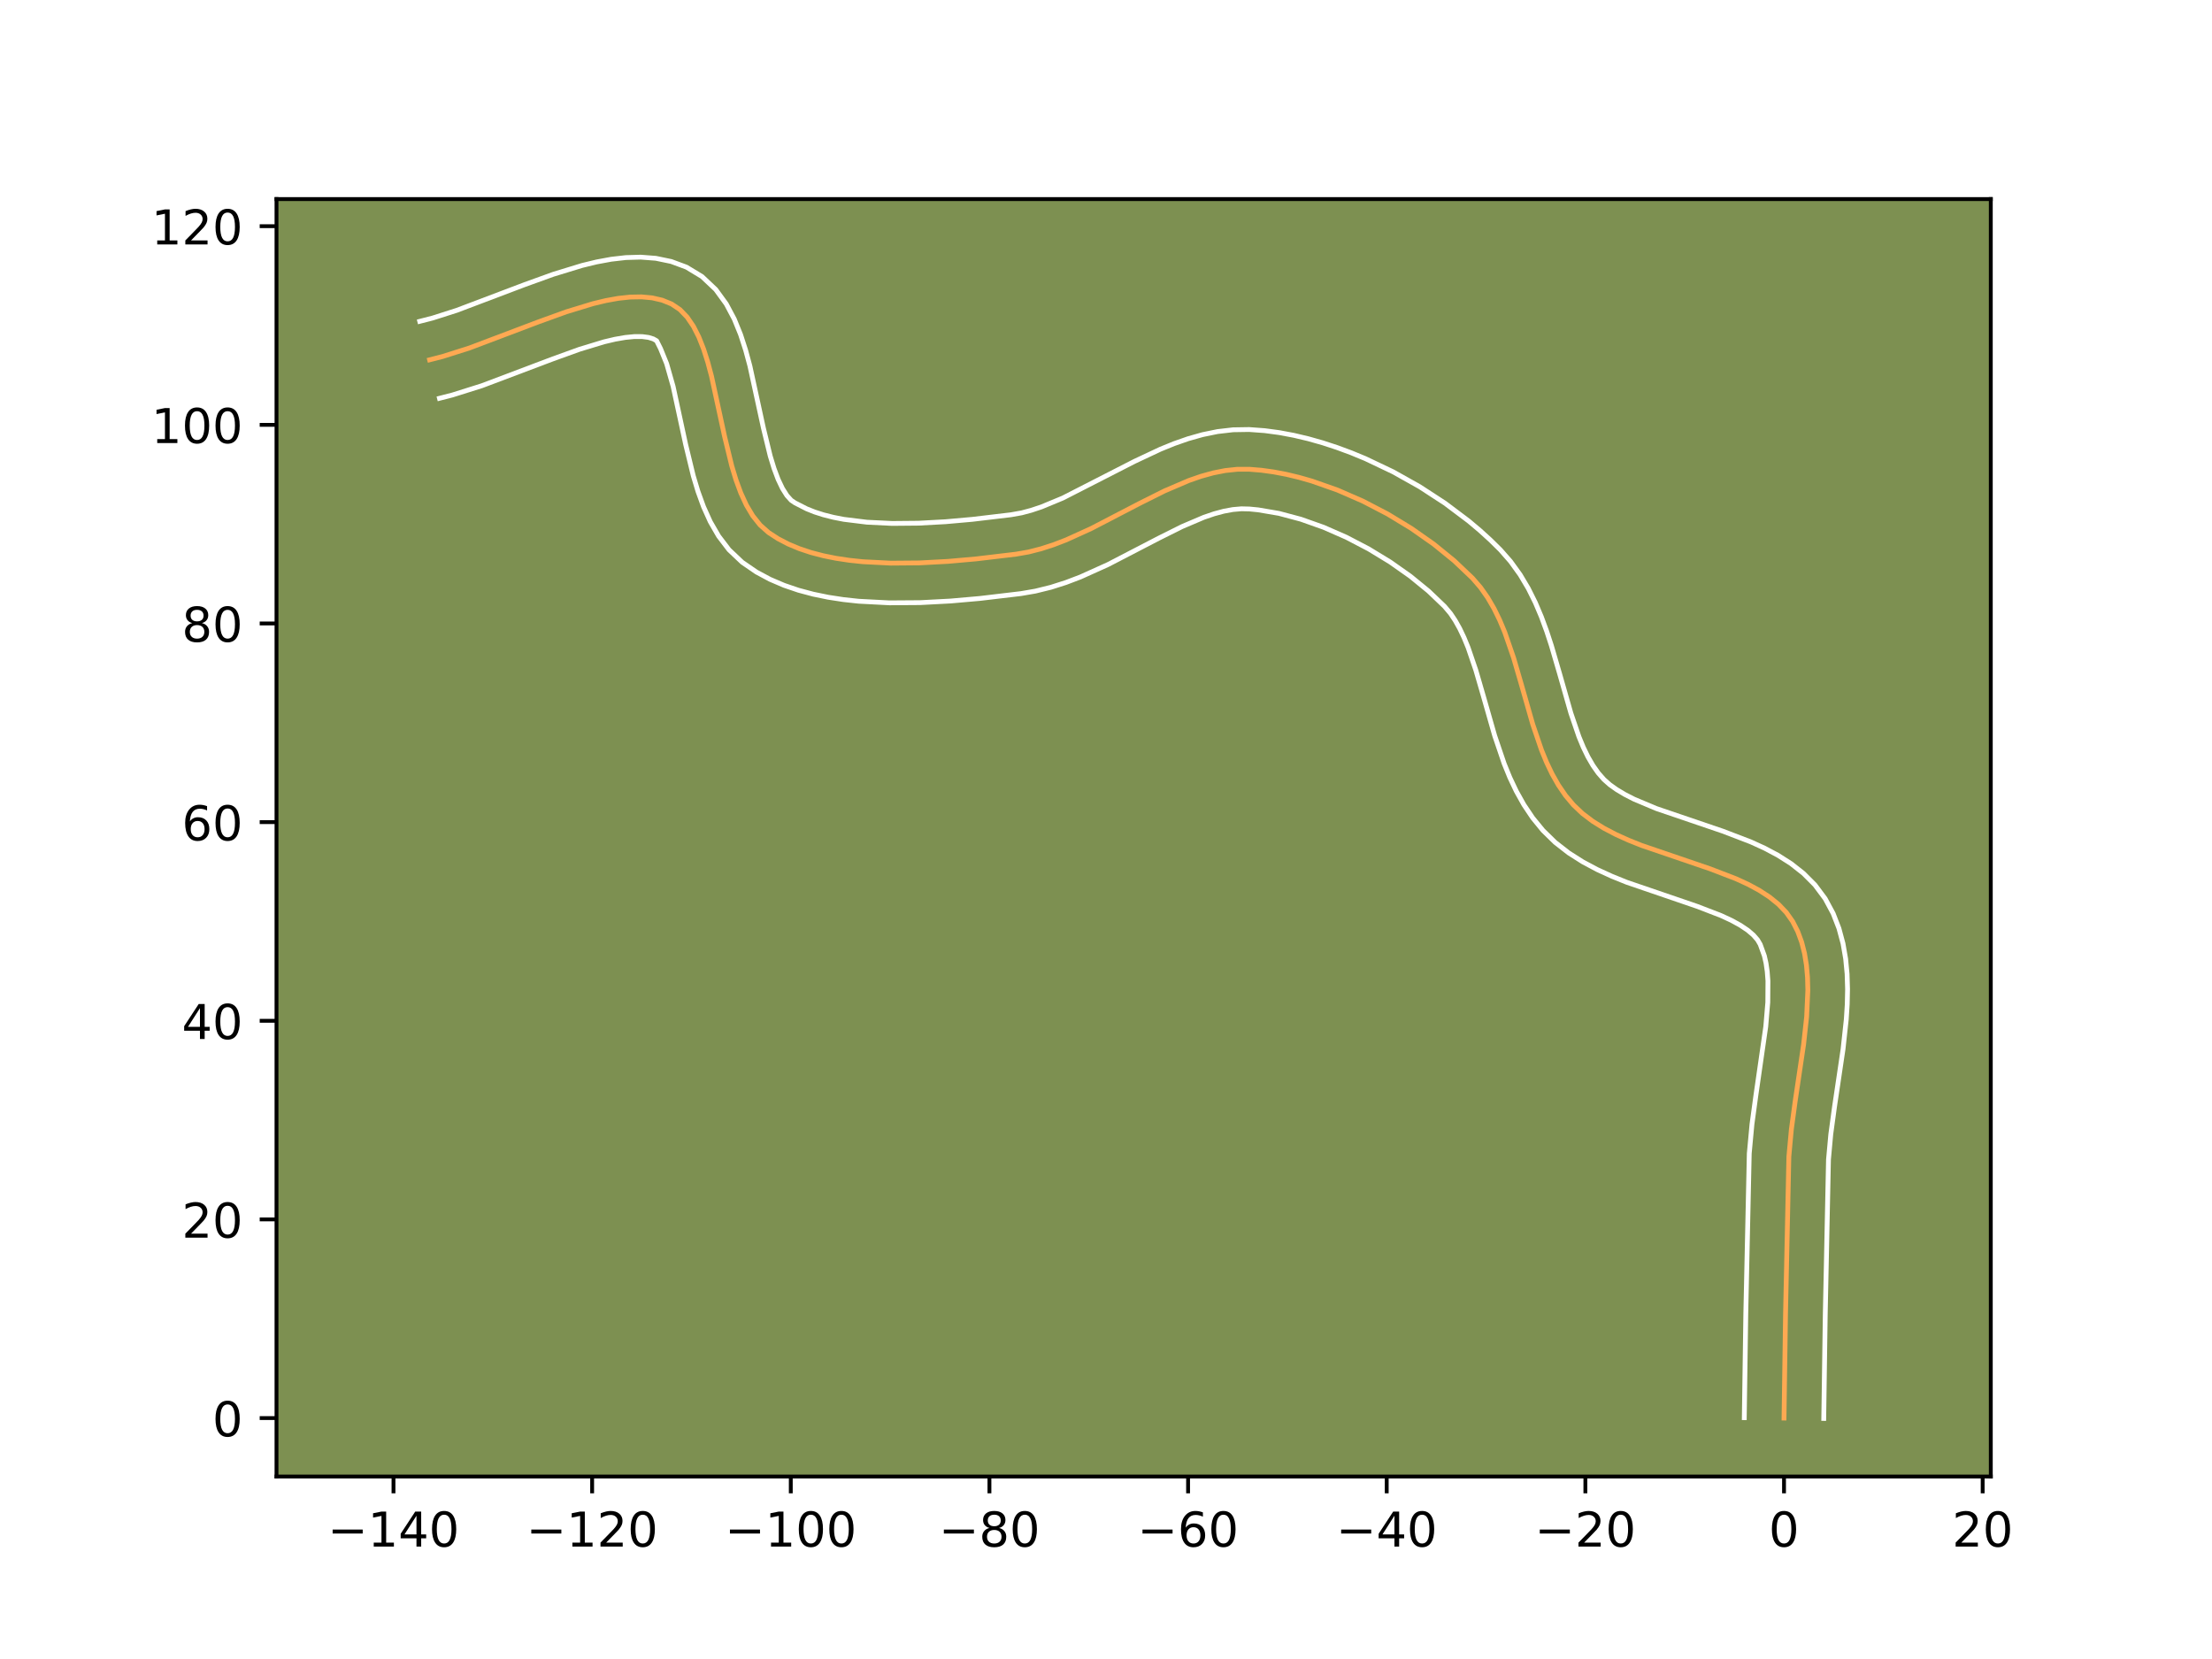 <?xml version="1.0" encoding="utf-8" standalone="no"?>
<!DOCTYPE svg PUBLIC "-//W3C//DTD SVG 1.1//EN"
  "http://www.w3.org/Graphics/SVG/1.1/DTD/svg11.dtd">
<!-- Created with matplotlib (https://matplotlib.org/) -->
<svg height="345.6pt" version="1.1" viewBox="0 0 460.8 345.6" width="460.8pt" xmlns="http://www.w3.org/2000/svg" xmlns:xlink="http://www.w3.org/1999/xlink">
 <defs>
  <style type="text/css">*{stroke-linecap:butt;stroke-linejoin:round;}</style>
 </defs>
 <g id="figure_1">
  <g id="patch_1">
   <path d="M 0 345.6 
L 460.8 345.6 
L 460.8 0 
L 0 0 
z
" style="fill:#ffffff;"/>
  </g>
  <g id="axes_1">
   <g id="patch_2">
    <path d="M 57.6 307.584 
L 414.72 307.584 
L 414.72 41.472 
L 57.6 41.472 
z
" style="fill:#7d9051;"/>
   </g>
   <g id="matplotlib.axis_1">
    <g id="xtick_1">
     <g id="line2d_1">
      <defs>
       <path d="M 0 0 
L 0 3.5 
" id="mc39a04ca3a" style="stroke:#000000;stroke-width:0.8;"/>
      </defs>
      <g>
       <use style="stroke:#000000;stroke-width:0.8;" x="81.972" xlink:href="#mc39a04ca3a" y="307.584"/>
      </g>
     </g>
     <g id="text_1">
      <!-- −140 -->
      <g transform="translate(68.238 322.182)scale(0.1 -0.1)">
       <defs>
        <path d="M 10.594 35.5 
L 73.188 35.5 
L 73.188 27.203 
L 10.594 27.203 
z
" id="DejaVuSans-8722"/>
        <path d="M 12.406 8.297 
L 28.516 8.297 
L 28.516 63.922 
L 10.984 60.406 
L 10.984 69.391 
L 28.422 72.906 
L 38.281 72.906 
L 38.281 8.297 
L 54.391 8.297 
L 54.391 0 
L 12.406 0 
z
" id="DejaVuSans-49"/>
        <path d="M 37.797 64.312 
L 12.891 25.391 
L 37.797 25.391 
z
M 35.203 72.906 
L 47.609 72.906 
L 47.609 25.391 
L 58.016 25.391 
L 58.016 17.188 
L 47.609 17.188 
L 47.609 0 
L 37.797 0 
L 37.797 17.188 
L 4.891 17.188 
L 4.891 26.703 
z
" id="DejaVuSans-52"/>
        <path d="M 31.781 66.406 
Q 24.172 66.406 20.328 58.906 
Q 16.5 51.422 16.5 36.375 
Q 16.5 21.391 20.328 13.891 
Q 24.172 6.391 31.781 6.391 
Q 39.453 6.391 43.281 13.891 
Q 47.125 21.391 47.125 36.375 
Q 47.125 51.422 43.281 58.906 
Q 39.453 66.406 31.781 66.406 
z
M 31.781 74.219 
Q 44.047 74.219 50.516 64.516 
Q 56.984 54.828 56.984 36.375 
Q 56.984 17.969 50.516 8.266 
Q 44.047 -1.422 31.781 -1.422 
Q 19.531 -1.422 13.062 8.266 
Q 6.594 17.969 6.594 36.375 
Q 6.594 54.828 13.062 64.516 
Q 19.531 74.219 31.781 74.219 
z
" id="DejaVuSans-48"/>
       </defs>
       <use xlink:href="#DejaVuSans-8722"/>
       <use x="83.789" xlink:href="#DejaVuSans-49"/>
       <use x="147.412" xlink:href="#DejaVuSans-52"/>
       <use x="211.035" xlink:href="#DejaVuSans-48"/>
      </g>
     </g>
    </g>
    <g id="xtick_2">
     <g id="line2d_2">
      <g>
       <use style="stroke:#000000;stroke-width:0.8;" x="123.353" xlink:href="#mc39a04ca3a" y="307.584"/>
      </g>
     </g>
     <g id="text_2">
      <!-- −120 -->
      <g transform="translate(109.62 322.182)scale(0.1 -0.1)">
       <defs>
        <path d="M 19.188 8.297 
L 53.609 8.297 
L 53.609 0 
L 7.328 0 
L 7.328 8.297 
Q 12.938 14.109 22.625 23.891 
Q 32.328 33.688 34.812 36.531 
Q 39.547 41.844 41.422 45.531 
Q 43.312 49.219 43.312 52.781 
Q 43.312 58.594 39.234 62.25 
Q 35.156 65.922 28.609 65.922 
Q 23.969 65.922 18.812 64.312 
Q 13.672 62.703 7.812 59.422 
L 7.812 69.391 
Q 13.766 71.781 18.938 73 
Q 24.125 74.219 28.422 74.219 
Q 39.75 74.219 46.484 68.547 
Q 53.219 62.891 53.219 53.422 
Q 53.219 48.922 51.531 44.891 
Q 49.859 40.875 45.406 35.406 
Q 44.188 33.984 37.641 27.219 
Q 31.109 20.453 19.188 8.297 
z
" id="DejaVuSans-50"/>
       </defs>
       <use xlink:href="#DejaVuSans-8722"/>
       <use x="83.789" xlink:href="#DejaVuSans-49"/>
       <use x="147.412" xlink:href="#DejaVuSans-50"/>
       <use x="211.035" xlink:href="#DejaVuSans-48"/>
      </g>
     </g>
    </g>
    <g id="xtick_3">
     <g id="line2d_3">
      <g>
       <use style="stroke:#000000;stroke-width:0.8;" x="164.735" xlink:href="#mc39a04ca3a" y="307.584"/>
      </g>
     </g>
     <g id="text_3">
      <!-- −100 -->
      <g transform="translate(151.001 322.182)scale(0.1 -0.1)">
       <use xlink:href="#DejaVuSans-8722"/>
       <use x="83.789" xlink:href="#DejaVuSans-49"/>
       <use x="147.412" xlink:href="#DejaVuSans-48"/>
       <use x="211.035" xlink:href="#DejaVuSans-48"/>
      </g>
     </g>
    </g>
    <g id="xtick_4">
     <g id="line2d_4">
      <g>
       <use style="stroke:#000000;stroke-width:0.8;" x="206.117" xlink:href="#mc39a04ca3a" y="307.584"/>
      </g>
     </g>
     <g id="text_4">
      <!-- −80 -->
      <g transform="translate(195.564 322.182)scale(0.1 -0.1)">
       <defs>
        <path d="M 31.781 34.625 
Q 24.75 34.625 20.719 30.859 
Q 16.703 27.094 16.703 20.516 
Q 16.703 13.922 20.719 10.156 
Q 24.75 6.391 31.781 6.391 
Q 38.812 6.391 42.859 10.172 
Q 46.922 13.969 46.922 20.516 
Q 46.922 27.094 42.891 30.859 
Q 38.875 34.625 31.781 34.625 
z
M 21.922 38.812 
Q 15.578 40.375 12.031 44.719 
Q 8.5 49.078 8.5 55.328 
Q 8.5 64.062 14.719 69.141 
Q 20.953 74.219 31.781 74.219 
Q 42.672 74.219 48.875 69.141 
Q 55.078 64.062 55.078 55.328 
Q 55.078 49.078 51.531 44.719 
Q 48 40.375 41.703 38.812 
Q 48.828 37.156 52.797 32.312 
Q 56.781 27.484 56.781 20.516 
Q 56.781 9.906 50.312 4.234 
Q 43.844 -1.422 31.781 -1.422 
Q 19.734 -1.422 13.25 4.234 
Q 6.781 9.906 6.781 20.516 
Q 6.781 27.484 10.781 32.312 
Q 14.797 37.156 21.922 38.812 
z
M 18.312 54.391 
Q 18.312 48.734 21.844 45.562 
Q 25.391 42.391 31.781 42.391 
Q 38.141 42.391 41.719 45.562 
Q 45.312 48.734 45.312 54.391 
Q 45.312 60.062 41.719 63.234 
Q 38.141 66.406 31.781 66.406 
Q 25.391 66.406 21.844 63.234 
Q 18.312 60.062 18.312 54.391 
z
" id="DejaVuSans-56"/>
       </defs>
       <use xlink:href="#DejaVuSans-8722"/>
       <use x="83.789" xlink:href="#DejaVuSans-56"/>
       <use x="147.412" xlink:href="#DejaVuSans-48"/>
      </g>
     </g>
    </g>
    <g id="xtick_5">
     <g id="line2d_5">
      <g>
       <use style="stroke:#000000;stroke-width:0.8;" x="247.499" xlink:href="#mc39a04ca3a" y="307.584"/>
      </g>
     </g>
     <g id="text_5">
      <!-- −60 -->
      <g transform="translate(236.946 322.182)scale(0.1 -0.1)">
       <defs>
        <path d="M 33.016 40.375 
Q 26.375 40.375 22.484 35.828 
Q 18.609 31.297 18.609 23.391 
Q 18.609 15.531 22.484 10.953 
Q 26.375 6.391 33.016 6.391 
Q 39.656 6.391 43.531 10.953 
Q 47.406 15.531 47.406 23.391 
Q 47.406 31.297 43.531 35.828 
Q 39.656 40.375 33.016 40.375 
z
M 52.594 71.297 
L 52.594 62.312 
Q 48.875 64.062 45.094 64.984 
Q 41.312 65.922 37.594 65.922 
Q 27.828 65.922 22.672 59.328 
Q 17.531 52.734 16.797 39.406 
Q 19.672 43.656 24.016 45.922 
Q 28.375 48.188 33.594 48.188 
Q 44.578 48.188 50.953 41.516 
Q 57.328 34.859 57.328 23.391 
Q 57.328 12.156 50.688 5.359 
Q 44.047 -1.422 33.016 -1.422 
Q 20.359 -1.422 13.672 8.266 
Q 6.984 17.969 6.984 36.375 
Q 6.984 53.656 15.188 63.938 
Q 23.391 74.219 37.203 74.219 
Q 40.922 74.219 44.703 73.484 
Q 48.484 72.75 52.594 71.297 
z
" id="DejaVuSans-54"/>
       </defs>
       <use xlink:href="#DejaVuSans-8722"/>
       <use x="83.789" xlink:href="#DejaVuSans-54"/>
       <use x="147.412" xlink:href="#DejaVuSans-48"/>
      </g>
     </g>
    </g>
    <g id="xtick_6">
     <g id="line2d_6">
      <g>
       <use style="stroke:#000000;stroke-width:0.8;" x="288.88" xlink:href="#mc39a04ca3a" y="307.584"/>
      </g>
     </g>
     <g id="text_6">
      <!-- −40 -->
      <g transform="translate(278.328 322.182)scale(0.1 -0.1)">
       <use xlink:href="#DejaVuSans-8722"/>
       <use x="83.789" xlink:href="#DejaVuSans-52"/>
       <use x="147.412" xlink:href="#DejaVuSans-48"/>
      </g>
     </g>
    </g>
    <g id="xtick_7">
     <g id="line2d_7">
      <g>
       <use style="stroke:#000000;stroke-width:0.8;" x="330.262" xlink:href="#mc39a04ca3a" y="307.584"/>
      </g>
     </g>
     <g id="text_7">
      <!-- −20 -->
      <g transform="translate(319.71 322.182)scale(0.1 -0.1)">
       <use xlink:href="#DejaVuSans-8722"/>
       <use x="83.789" xlink:href="#DejaVuSans-50"/>
       <use x="147.412" xlink:href="#DejaVuSans-48"/>
      </g>
     </g>
    </g>
    <g id="xtick_8">
     <g id="line2d_8">
      <g>
       <use style="stroke:#000000;stroke-width:0.8;" x="371.644" xlink:href="#mc39a04ca3a" y="307.584"/>
      </g>
     </g>
     <g id="text_8">
      <!-- 0 -->
      <g transform="translate(368.462 322.182)scale(0.1 -0.1)">
       <use xlink:href="#DejaVuSans-48"/>
      </g>
     </g>
    </g>
    <g id="xtick_9">
     <g id="line2d_9">
      <g>
       <use style="stroke:#000000;stroke-width:0.8;" x="413.025" xlink:href="#mc39a04ca3a" y="307.584"/>
      </g>
     </g>
     <g id="text_9">
      <!-- 20 -->
      <g transform="translate(406.663 322.182)scale(0.1 -0.1)">
       <use xlink:href="#DejaVuSans-50"/>
       <use x="63.623" xlink:href="#DejaVuSans-48"/>
      </g>
     </g>
    </g>
   </g>
   <g id="matplotlib.axis_2">
    <g id="ytick_1">
     <g id="line2d_10">
      <defs>
       <path d="M 0 0 
L -3.5 0 
" id="m456dd4e12f" style="stroke:#000000;stroke-width:0.8;"/>
      </defs>
      <g>
       <use style="stroke:#000000;stroke-width:0.8;" x="57.6" xlink:href="#m456dd4e12f" y="295.408"/>
      </g>
     </g>
     <g id="text_10">
      <!-- 0 -->
      <g transform="translate(44.237 299.208)scale(0.1 -0.1)">
       <use xlink:href="#DejaVuSans-48"/>
      </g>
     </g>
    </g>
    <g id="ytick_2">
     <g id="line2d_11">
      <g>
       <use style="stroke:#000000;stroke-width:0.8;" x="57.6" xlink:href="#m456dd4e12f" y="254.027"/>
      </g>
     </g>
     <g id="text_11">
      <!-- 20 -->
      <g transform="translate(37.875 257.826)scale(0.1 -0.1)">
       <use xlink:href="#DejaVuSans-50"/>
       <use x="63.623" xlink:href="#DejaVuSans-48"/>
      </g>
     </g>
    </g>
    <g id="ytick_3">
     <g id="line2d_12">
      <g>
       <use style="stroke:#000000;stroke-width:0.8;" x="57.6" xlink:href="#m456dd4e12f" y="212.645"/>
      </g>
     </g>
     <g id="text_12">
      <!-- 40 -->
      <g transform="translate(37.875 216.444)scale(0.1 -0.1)">
       <use xlink:href="#DejaVuSans-52"/>
       <use x="63.623" xlink:href="#DejaVuSans-48"/>
      </g>
     </g>
    </g>
    <g id="ytick_4">
     <g id="line2d_13">
      <g>
       <use style="stroke:#000000;stroke-width:0.8;" x="57.6" xlink:href="#m456dd4e12f" y="171.263"/>
      </g>
     </g>
     <g id="text_13">
      <!-- 60 -->
      <g transform="translate(37.875 175.062)scale(0.1 -0.1)">
       <use xlink:href="#DejaVuSans-54"/>
       <use x="63.623" xlink:href="#DejaVuSans-48"/>
      </g>
     </g>
    </g>
    <g id="ytick_5">
     <g id="line2d_14">
      <g>
       <use style="stroke:#000000;stroke-width:0.8;" x="57.6" xlink:href="#m456dd4e12f" y="129.881"/>
      </g>
     </g>
     <g id="text_14">
      <!-- 80 -->
      <g transform="translate(37.875 133.681)scale(0.1 -0.1)">
       <use xlink:href="#DejaVuSans-56"/>
       <use x="63.623" xlink:href="#DejaVuSans-48"/>
      </g>
     </g>
    </g>
    <g id="ytick_6">
     <g id="line2d_15">
      <g>
       <use style="stroke:#000000;stroke-width:0.8;" x="57.6" xlink:href="#m456dd4e12f" y="88.5"/>
      </g>
     </g>
     <g id="text_15">
      <!-- 100 -->
      <g transform="translate(31.512 92.299)scale(0.1 -0.1)">
       <use xlink:href="#DejaVuSans-49"/>
       <use x="63.623" xlink:href="#DejaVuSans-48"/>
       <use x="127.246" xlink:href="#DejaVuSans-48"/>
      </g>
     </g>
    </g>
    <g id="ytick_7">
     <g id="line2d_16">
      <g>
       <use style="stroke:#000000;stroke-width:0.8;" x="57.6" xlink:href="#m456dd4e12f" y="47.118"/>
      </g>
     </g>
     <g id="text_16">
      <!-- 120 -->
      <g transform="translate(31.512 50.917)scale(0.1 -0.1)">
       <use xlink:href="#DejaVuSans-49"/>
       <use x="63.623" xlink:href="#DejaVuSans-50"/>
       <use x="127.246" xlink:href="#DejaVuSans-48"/>
      </g>
     </g>
    </g>
   </g>
   <g id="line2d_17">
    <path clip-path="url(#p3d835cd3d0)" d="M 371.644 295.408 
L 371.96 273.631 
L 372.655 240.931 
L 373.178 235.235 
L 373.972 229.379 
L 375.724 217.571 
L 376.356 211.81 
L 376.607 206.274 
L 376.539 203.62 
L 376.315 201.058 
L 375.914 198.6 
L 375.317 196.258 
L 374.502 194.044 
L 373.449 191.97 
L 372.113 190.074 
L 370.482 188.371 
L 368.587 186.841 
L 366.459 185.459 
L 364.129 184.205 
L 361.629 183.057 
L 356.241 180.988 
L 341.968 176.116 
L 339.224 175.017 
L 336.591 173.825 
L 334.098 172.518 
L 331.777 171.074 
L 329.66 169.47 
L 327.777 167.685 
L 326.121 165.709 
L 324.65 163.557 
L 323.343 161.252 
L 322.177 158.814 
L 321.13 156.264 
L 319.306 150.91 
L 316.919 142.558 
L 315.303 137.019 
L 313.464 131.696 
L 312.406 129.168 
L 311.226 126.757 
L 309.903 124.483 
L 308.414 122.367 
L 306.738 120.43 
L 302.927 116.808 
L 298.657 113.338 
L 294.009 110.076 
L 289.067 107.077 
L 283.91 104.396 
L 278.621 102.089 
L 273.281 100.211 
L 270.617 99.45 
L 267.972 98.817 
L 265.355 98.319 
L 262.776 97.962 
L 260.245 97.755 
L 257.741 97.761 
L 255.232 98.026 
L 252.72 98.521 
L 250.202 99.219 
L 247.68 100.093 
L 242.618 102.258 
L 237.532 104.797 
L 227.276 110.123 
L 222.1 112.472 
L 219.499 113.472 
L 216.888 114.319 
L 214.268 114.987 
L 211.638 115.446 
L 203.336 116.43 
L 197.487 116.946 
L 191.525 117.264 
L 185.571 117.313 
L 179.744 117.017 
L 176.916 116.718 
L 174.165 116.305 
L 171.505 115.77 
L 168.952 115.104 
L 166.521 114.296 
L 164.227 113.339 
L 162.084 112.223 
L 160.108 110.938 
L 158.344 109.372 
L 156.81 107.448 
L 155.48 105.211 
L 154.326 102.705 
L 153.322 99.975 
L 152.44 97.067 
L 150.937 90.891 
L 148.218 78.359 
L 147.442 75.45 
L 146.573 72.72 
L 145.584 70.214 
L 144.449 67.976 
L 143.14 66.052 
L 141.632 64.486 
L 139.896 63.323 
L 137.956 62.536 
L 135.863 62.051 
L 133.628 61.843 
L 131.266 61.885 
L 128.789 62.152 
L 126.211 62.618 
L 123.546 63.256 
L 118.002 64.947 
L 112.266 67.019 
L 97.77 72.5 
L 92.187 74.269 
L 89.495 74.959 
L 89.495 74.959 
" style="fill:none;stroke:#fea952;stroke-linecap:square;"/>
   </g>
   <g id="line2d_18">
    <path clip-path="url(#p3d835cd3d0)" d="M 363.368 295.329 
L 363.685 273.473 
L 364.403 240.296 
L 364.969 234.183 
L 365.789 228.139 
L 367.84 213.866 
L 368.265 208.803 
L 368.294 204.341 
L 368.146 202.39 
L 367.895 200.646 
L 367.55 199.117 
L 366.684 196.737 
L 366.137 195.8 
L 365.281 194.81 
L 364.08 193.783 
L 362.536 192.747 
L 360.674 191.726 
L 358.532 190.732 
L 353.567 188.82 
L 338.89 183.799 
L 335.812 182.557 
L 332.747 181.155 
L 329.725 179.544 
L 326.781 177.672 
L 323.967 175.477 
L 321.432 173 
L 319.289 170.379 
L 317.452 167.641 
L 315.877 164.823 
L 314.52 161.957 
L 313.341 159.063 
L 311.373 153.266 
L 308.957 144.818 
L 307.435 139.586 
L 305.83 134.892 
L 304.972 132.806 
L 304.073 130.92 
L 303.134 129.246 
L 302.156 127.783 
L 300.911 126.308 
L 297.589 123.133 
L 293.786 120.029 
L 289.6 117.08 
L 285.128 114.356 
L 280.469 111.923 
L 275.726 109.843 
L 271.007 108.169 
L 266.424 106.947 
L 262.098 106.211 
L 260.268 106.031 
L 258.609 105.992 
L 256.832 106.146 
L 254.931 106.497 
L 252.911 107.04 
L 250.782 107.766 
L 246.241 109.699 
L 241.382 112.124 
L 230.818 117.603 
L 225.07 120.197 
L 222.054 121.344 
L 218.93 122.34 
L 215.693 123.139 
L 212.689 123.656 
L 204.125 124.669 
L 198.011 125.205 
L 191.699 125.539 
L 185.289 125.584 
L 178.873 125.248 
L 175.689 124.903 
L 172.533 124.419 
L 169.414 123.778 
L 166.344 122.958 
L 163.334 121.934 
L 160.403 120.679 
L 157.573 119.162 
L 154.613 117.128 
L 151.872 114.531 
L 149.696 111.678 
L 147.962 108.673 
L 146.559 105.563 
L 145.401 102.376 
L 144.426 99.136 
L 142.841 92.611 
L 140.222 80.494 
L 138.874 75.757 
L 137.605 72.63 
L 136.784 70.992 
L 136.09 70.599 
L 135.095 70.292 
L 133.776 70.118 
L 132.153 70.114 
L 130.26 70.297 
L 128.139 70.667 
L 125.825 71.212 
L 120.745 72.756 
L 115.225 74.748 
L 100.389 80.351 
L 94.242 82.286 
L 91.55 82.976 
L 91.55 82.976 
" style="fill:none;stroke:#ffffff;stroke-linecap:square;"/>
   </g>
   <g id="line2d_19">
    <path clip-path="url(#p3d835cd3d0)" d="M 379.92 295.488 
L 380.235 273.789 
L 380.907 241.566 
L 381.387 236.287 
L 382.155 230.619 
L 383.94 218.57 
L 384.614 212.351 
L 384.813 209.214 
L 384.88 206.063 
L 384.784 202.899 
L 384.483 199.727 
L 383.934 196.554 
L 383.084 193.399 
L 381.882 190.299 
L 380.214 187.202 
L 378.089 184.348 
L 375.682 181.933 
L 373.093 179.899 
L 370.381 178.171 
L 367.584 176.685 
L 364.726 175.382 
L 358.916 173.155 
L 345.046 168.433 
L 340.434 166.495 
L 338.471 165.491 
L 336.774 164.475 
L 335.353 163.463 
L 334.122 162.371 
L 332.954 161.038 
L 331.849 159.474 
L 330.809 157.681 
L 329.833 155.671 
L 328.918 153.464 
L 327.24 148.554 
L 324.881 140.298 
L 323.171 134.451 
L 322.196 131.48 
L 321.098 128.5 
L 319.84 125.531 
L 318.379 122.594 
L 316.671 119.72 
L 314.672 116.951 
L 312.564 114.552 
L 310.473 112.49 
L 308.264 110.482 
L 305.946 108.533 
L 301.015 104.824 
L 295.746 101.394 
L 290.204 98.287 
L 284.452 95.549 
L 281.515 94.335 
L 278.547 93.234 
L 275.554 92.253 
L 272.543 91.401 
L 269.519 90.687 
L 266.488 90.12 
L 263.453 89.714 
L 260.223 89.478 
L 256.873 89.531 
L 253.633 89.906 
L 250.508 90.546 
L 247.493 91.399 
L 244.577 92.42 
L 241.748 93.571 
L 236.308 96.127 
L 221.396 103.755 
L 216.943 105.6 
L 214.846 106.299 
L 212.843 106.834 
L 210.587 107.237 
L 202.547 108.191 
L 196.963 108.686 
L 191.352 108.99 
L 185.853 109.041 
L 180.616 108.787 
L 175.797 108.192 
L 173.596 107.763 
L 171.561 107.249 
L 169.708 106.658 
L 168.05 105.999 
L 165.602 104.748 
L 164.815 104.213 
L 163.924 103.219 
L 162.997 101.75 
L 162.093 99.848 
L 161.242 97.575 
L 160.453 94.997 
L 159.032 89.17 
L 156.215 76.225 
L 155.328 72.939 
L 154.271 69.683 
L 152.965 66.47 
L 151.293 63.323 
L 149.101 60.31 
L 146.239 57.611 
L 143.008 55.654 
L 139.823 54.473 
L 136.631 53.811 
L 133.48 53.568 
L 130.379 53.657 
L 127.318 54.008 
L 124.284 54.569 
L 121.266 55.3 
L 115.26 57.139 
L 109.306 59.29 
L 95.151 64.649 
L 90.132 66.252 
L 87.44 66.942 
L 87.44 66.942 
" style="fill:none;stroke:#ffffff;stroke-linecap:square;"/>
   </g>
   <g id="patch_3">
    <path d="M 57.6 307.584 
L 57.6 41.472 
" style="fill:none;stroke:#000000;stroke-linecap:square;stroke-linejoin:miter;stroke-width:0.8;"/>
   </g>
   <g id="patch_4">
    <path d="M 414.72 307.584 
L 414.72 41.472 
" style="fill:none;stroke:#000000;stroke-linecap:square;stroke-linejoin:miter;stroke-width:0.8;"/>
   </g>
   <g id="patch_5">
    <path d="M 57.6 307.584 
L 414.72 307.584 
" style="fill:none;stroke:#000000;stroke-linecap:square;stroke-linejoin:miter;stroke-width:0.8;"/>
   </g>
   <g id="patch_6">
    <path d="M 57.6 41.472 
L 414.72 41.472 
" style="fill:none;stroke:#000000;stroke-linecap:square;stroke-linejoin:miter;stroke-width:0.8;"/>
   </g>
  </g>
 </g>
 <defs>
  <clipPath id="p3d835cd3d0">
   <rect height="266.112" width="357.12" x="57.6" y="41.472"/>
  </clipPath>
 </defs>
</svg>
